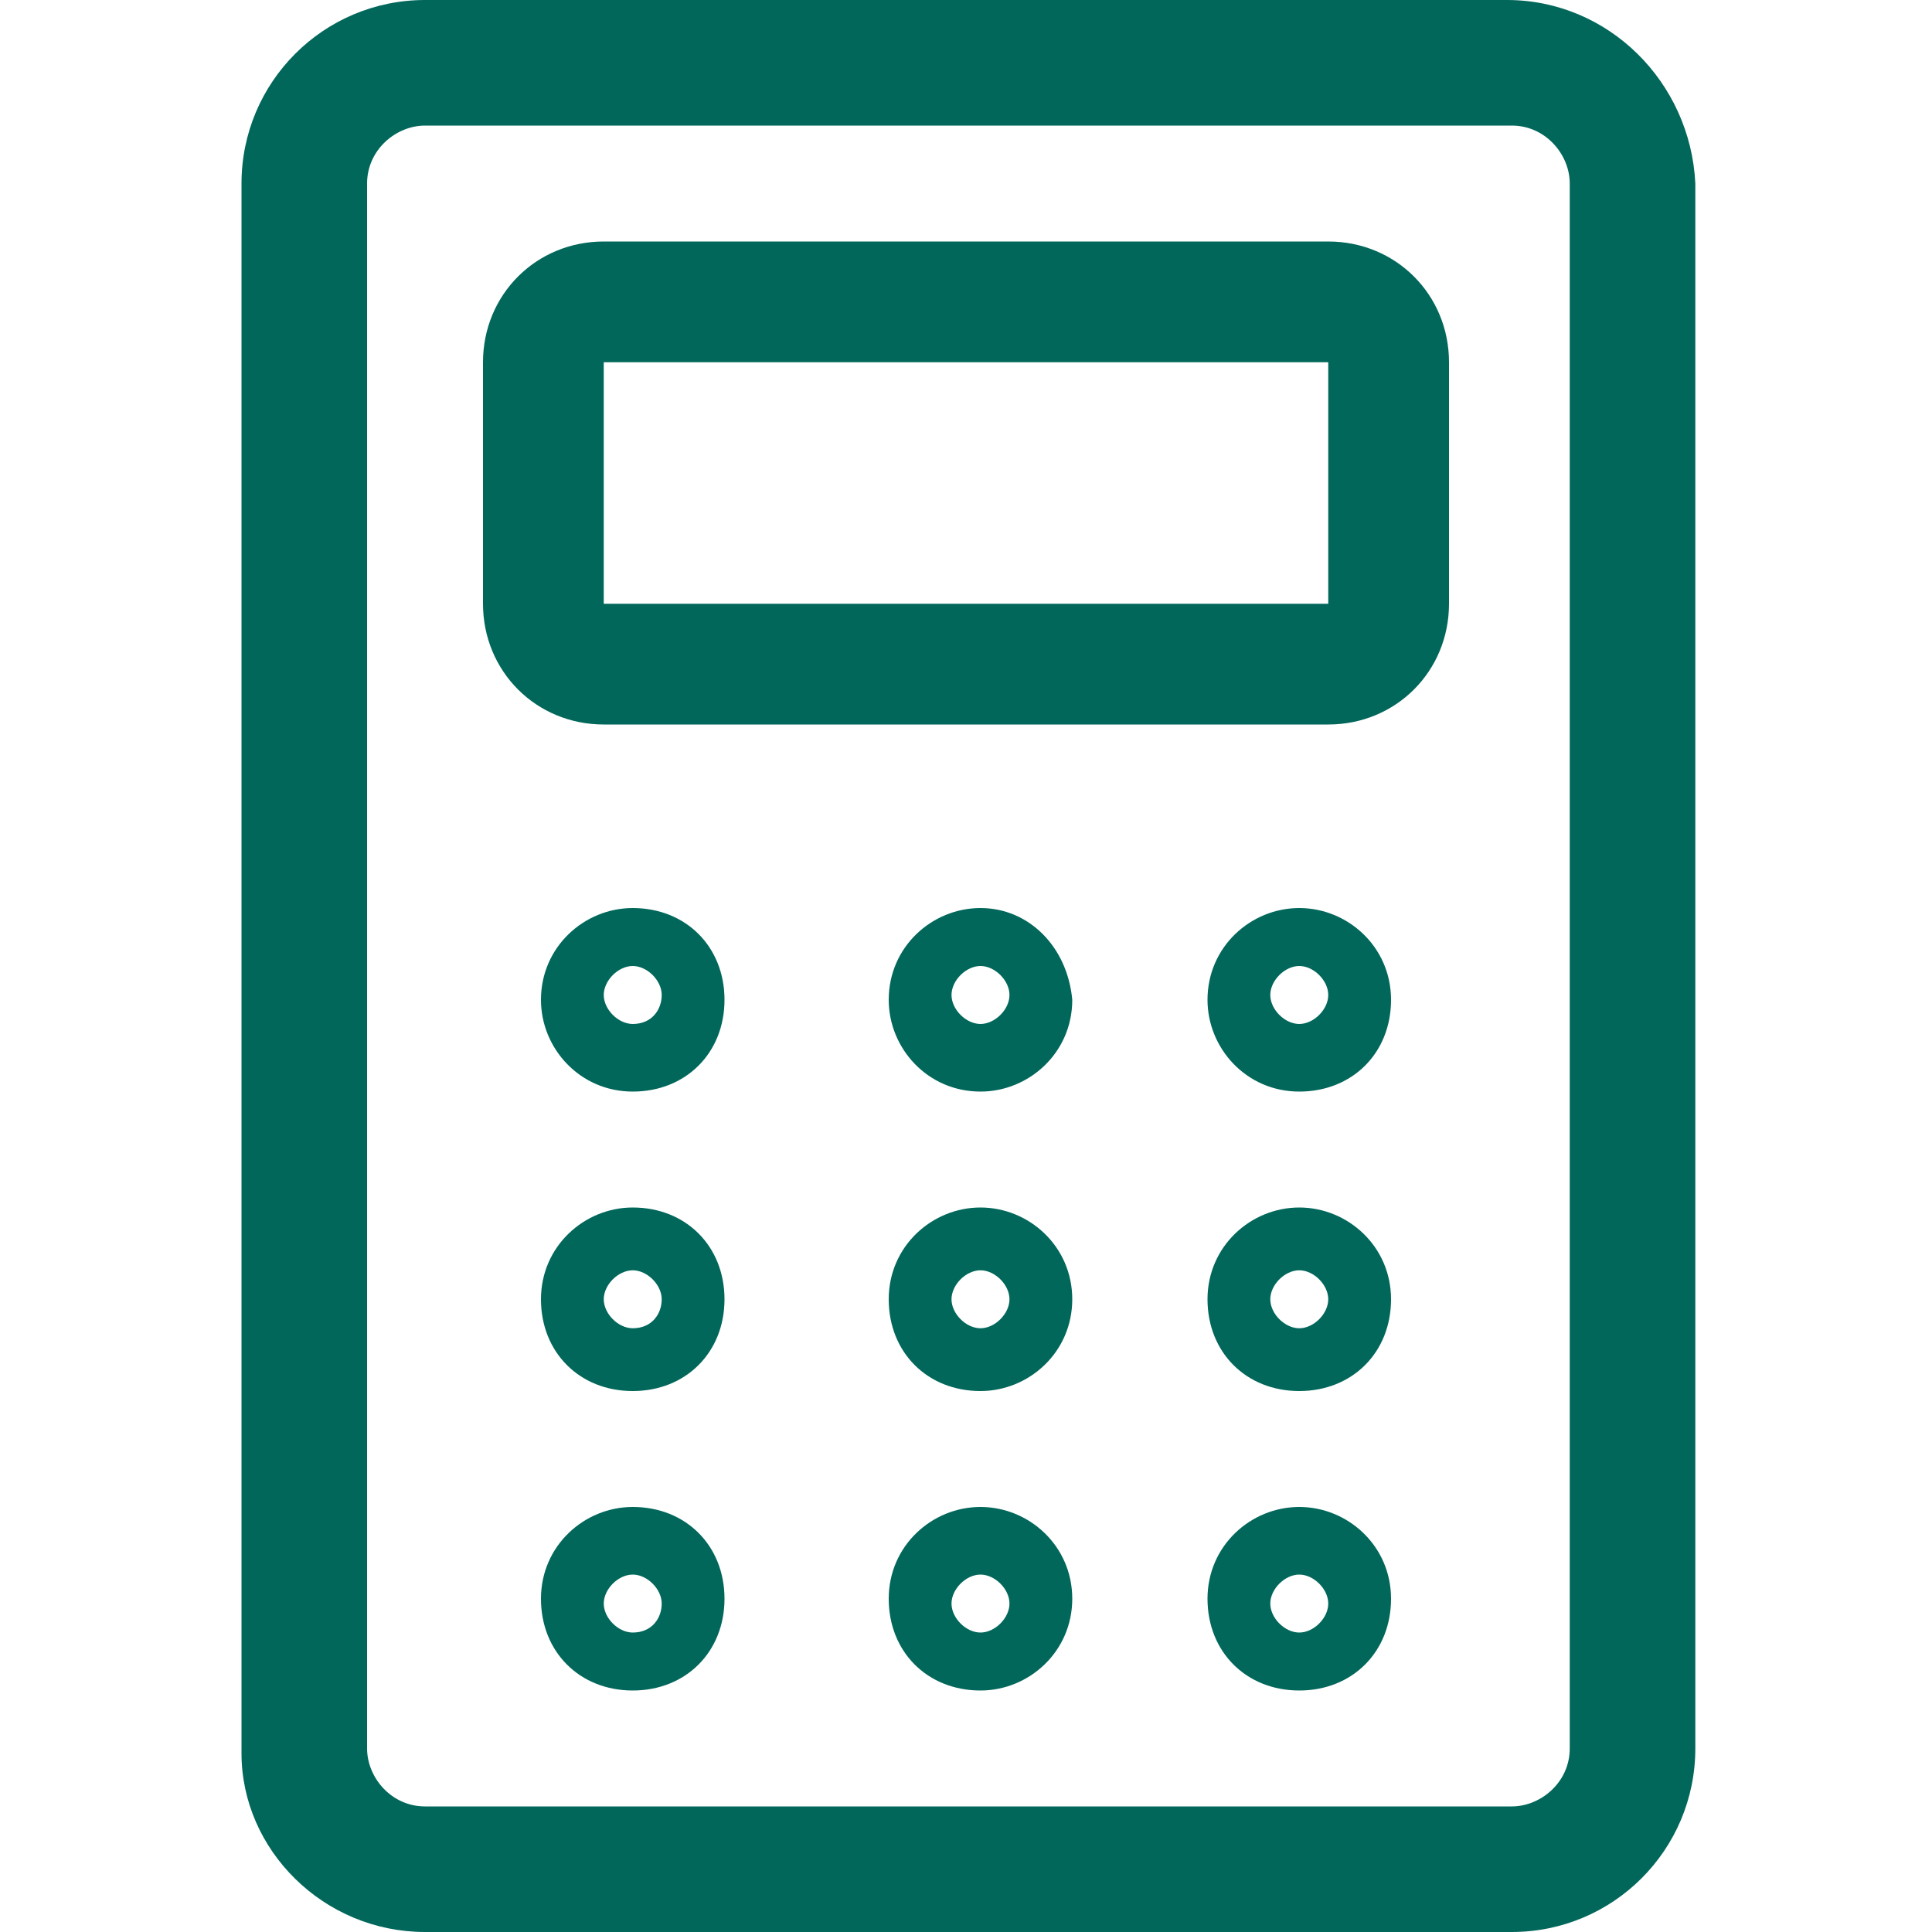 <?xml version="1.0" encoding="utf-8"?>
<!-- Generator: Adobe Illustrator 24.1.0, SVG Export Plug-In . SVG Version: 6.00 Build 0)  -->
<svg version="1.1" id="Layer_1" xmlns:svgjs="http://svgjs.com/svgjs"
	 xmlns="http://www.w3.org/2000/svg" xmlns:xlink="http://www.w3.org/1999/xlink" x="0px" y="0px" viewBox="0 0 40 40"
	 style="enable-background:new 0 0 40 40;" xml:space="preserve">
<style type="text/css">
	.st0{fill:#01675A;}
</style>
<g>
	<path class="st0" d="M31.2,0H8.8C6.7,0,5,1.7,5,3.8v32.5c0,2,1.7,3.7,3.8,3.7h22.5c2.1,0,3.8-1.7,3.8-3.8V3.8C35,1.7,33.3,0,31.2,0
		z M32.5,36.2c0,0.7-0.6,1.2-1.2,1.2H8.8c-0.7,0-1.2-0.6-1.2-1.2V3.8c0-0.7,0.6-1.2,1.2-1.2h22.5c0.7,0,1.2,0.6,1.2,1.2V36.2z"/>
	<path class="st0" d="M27.5,5h-15C11.1,5,10,6.1,10,7.5v5c0,1.4,1.1,2.5,2.5,2.5h15c1.4,0,2.5-1.1,2.5-2.5v-5C30,6.1,28.9,5,27.5,5z
		 M27.5,12.5h-15v-5l0,0h15V12.5z"/>
	<path class="st0" d="M13.1,18.8c-1,0-1.9,0.8-1.9,1.9c0,1,0.8,1.9,1.9,1.9s1.9-0.8,1.9-1.9C15,19.6,14.2,18.8,13.1,18.8z
		 M13.1,21.2c-0.3,0-0.6-0.3-0.6-0.6s0.3-0.6,0.6-0.6s0.6,0.3,0.6,0.6S13.5,21.2,13.1,21.2z"/>
	<path class="st0" d="M20.3,18.8c-1,0-1.9,0.8-1.9,1.9c0,1,0.8,1.9,1.9,1.9c1,0,1.9-0.8,1.9-1.9C22.1,19.6,21.3,18.8,20.3,18.8z
		 M20.3,21.2c-0.3,0-0.6-0.3-0.6-0.6S20,20,20.3,20s0.6,0.3,0.6,0.6S20.6,21.2,20.3,21.2z"/>
	<path class="st0" d="M26.9,18.8c-1,0-1.9,0.8-1.9,1.9c0,1,0.8,1.9,1.9,1.9s1.9-0.8,1.9-1.9C28.8,19.6,27.9,18.8,26.9,18.8z
		 M26.9,21.2c-0.3,0-0.6-0.3-0.6-0.6s0.3-0.6,0.6-0.6s0.6,0.3,0.6,0.6S27.2,21.2,26.9,21.2z"/>
	<path class="st0" d="M13.1,25c-1,0-1.9,0.8-1.9,1.9s0.8,1.9,1.9,1.9S15,28,15,26.9S14.2,25,13.1,25z M13.1,27.5
		c-0.3,0-0.6-0.3-0.6-0.6s0.3-0.6,0.6-0.6s0.6,0.3,0.6,0.6S13.5,27.5,13.1,27.5z"/>
	<path class="st0" d="M20.3,25c-1,0-1.9,0.8-1.9,1.9s0.8,1.9,1.9,1.9c1,0,1.9-0.8,1.9-1.9S21.3,25,20.3,25z M20.3,27.5
		c-0.3,0-0.6-0.3-0.6-0.6s0.3-0.6,0.6-0.6s0.6,0.3,0.6,0.6S20.6,27.5,20.3,27.5z"/>
	<path class="st0" d="M26.9,25c-1,0-1.9,0.8-1.9,1.9s0.8,1.9,1.9,1.9s1.9-0.8,1.9-1.9S27.9,25,26.9,25z M26.9,27.5
		c-0.3,0-0.6-0.3-0.6-0.6s0.3-0.6,0.6-0.6s0.6,0.3,0.6,0.6S27.2,27.5,26.9,27.5z"/>
	<path class="st0" d="M13.1,31.2c-1,0-1.9,0.8-1.9,1.9S12,35,13.1,35s1.9-0.8,1.9-1.9S14.2,31.2,13.1,31.2z M13.1,33.8
		c-0.3,0-0.6-0.3-0.6-0.6s0.3-0.6,0.6-0.6s0.6,0.3,0.6,0.6S13.5,33.8,13.1,33.8z"/>
	<path class="st0" d="M20.3,31.2c-1,0-1.9,0.8-1.9,1.9s0.8,1.9,1.9,1.9c1,0,1.9-0.8,1.9-1.9S21.3,31.2,20.3,31.2z M20.3,33.8
		c-0.3,0-0.6-0.3-0.6-0.6s0.3-0.6,0.6-0.6s0.6,0.3,0.6,0.6S20.6,33.8,20.3,33.8z"/>
	<path class="st0" d="M26.9,31.2c-1,0-1.9,0.8-1.9,1.9s0.8,1.9,1.9,1.9s1.9-0.8,1.9-1.9S27.9,31.2,26.9,31.2z M26.9,33.8
		c-0.3,0-0.6-0.3-0.6-0.6s0.3-0.6,0.6-0.6s0.6,0.3,0.6,0.6S27.2,33.8,26.9,33.8z"/>
</g>
</svg>
